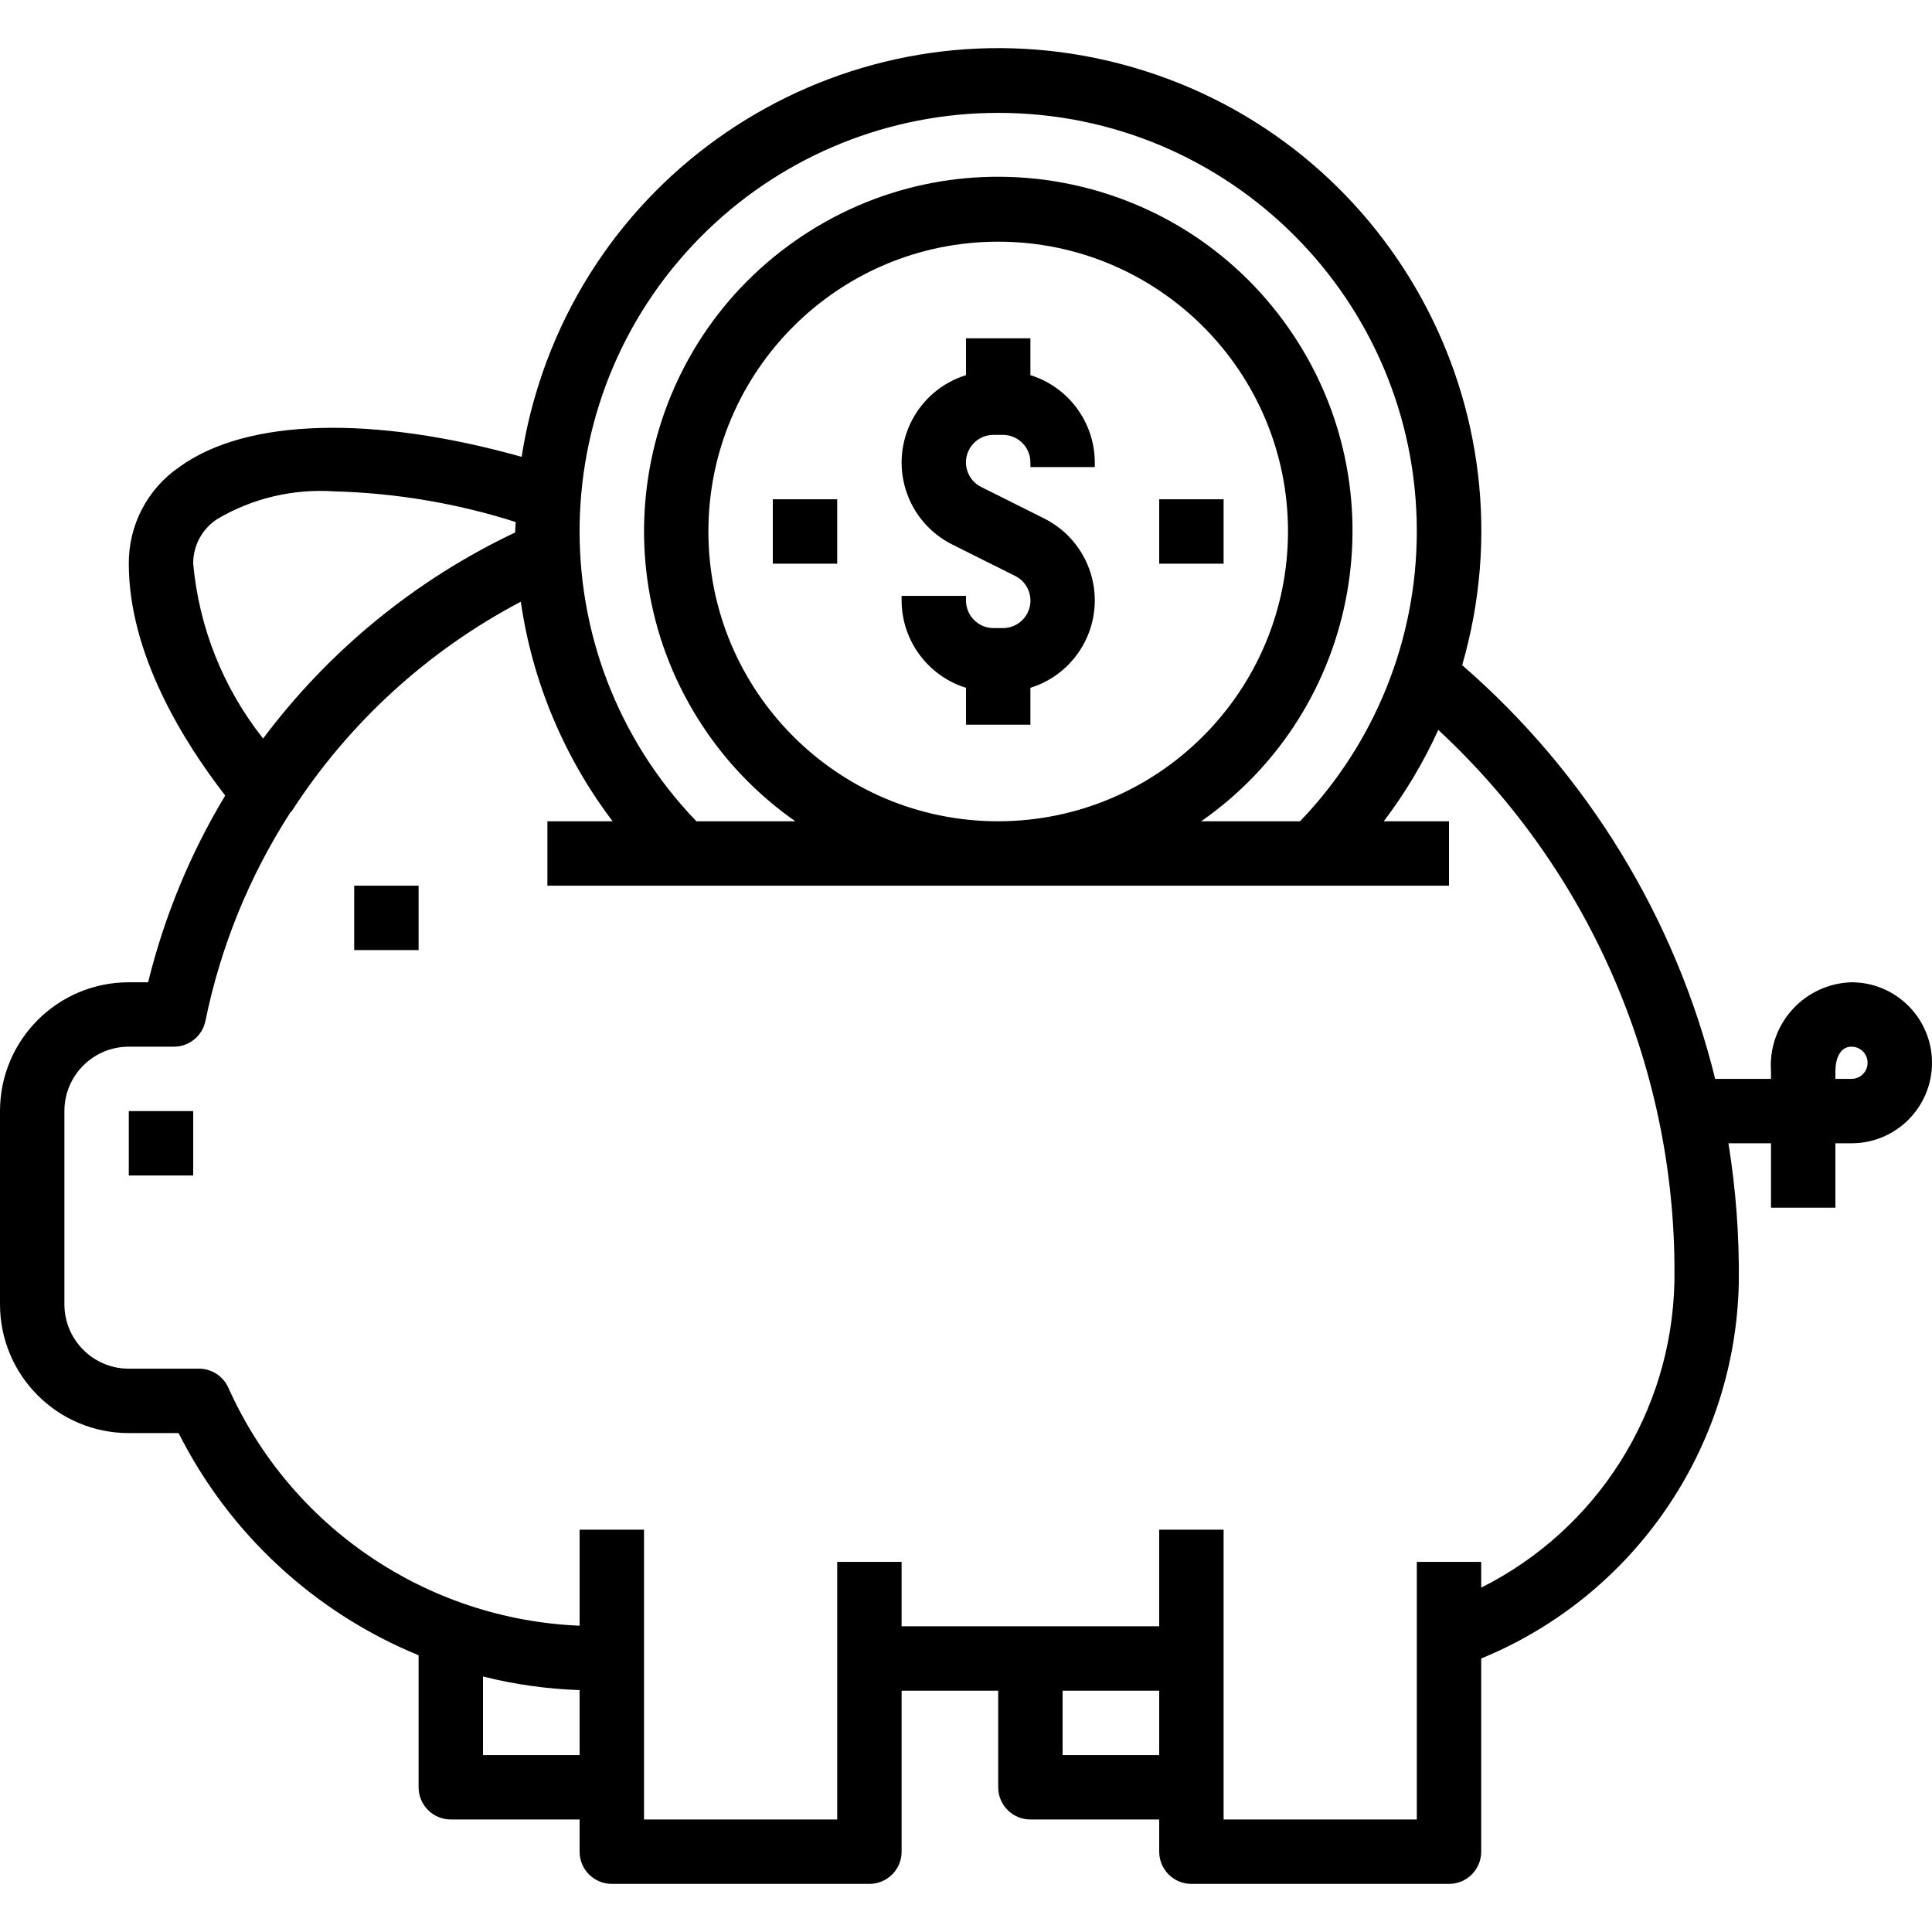 <?xml version="1.0" encoding="iso-8859-1"?>
<!-- Generator: Adobe Illustrator 19.0.0, SVG Export Plug-In . SVG Version: 6.00 Build 0)  -->
<svg version="1.1" id="Capa_1" xmlns="http://www.w3.org/2000/svg" xmlns:xlink="http://www.w3.org/1999/xlink" x="0px" y="0px"
	 viewBox="0 0 480 480" style="enable-background:new 0 0 480 480;" xml:space="preserve">
<g>
	<g>
		<path d="M460,244.045c-11.412,0.343-20.385,9.872-20.042,21.284c0.008,0.276,0.022,0.552,0.042,0.828v1.888h-13.872
			c-9.839-39.931-31.796-75.838-62.856-102.792c18.421-63.612-18.213-130.113-81.825-148.534S151.334,34.932,132.913,98.544
			c-1.422,4.91-2.528,9.906-3.313,14.957c-36.96-10.36-68.344-9.6-85.008,2.504c-7.938,5.417-12.658,14.43-12.592,24.04
			c0,22.504,13.656,44.312,23.952,57.6c-8.683,14.415-15.139,30.058-19.152,46.4H32c-17.673,0-32,14.327-32,32v48
			c0,17.673,14.327,32,32,32h12.376C56.96,381.02,78.13,400.619,104,411.245v32.8c0,4.418,3.582,8,8,8h32v8c0,4.418,3.582,8,8,8h64
			c4.418,0,8-3.582,8-8v-40h24v24c0,4.418,3.582,8,8,8h32v8c0,4.418,3.582,8,8,8h64c4.418,0,8-3.582,8-8v-48
			c37.998-15.592,63.133-52.232,64-93.296c0.139-11.62-0.723-23.231-2.576-34.704H440v16h16v-16h4c11.046,0,20-8.954,20-20
			C480,252.999,471.046,244.045,460,244.045z M175.902,57.063C195.279,38.432,221.119,28.032,248,28.045
			c57.411-0.028,103.974,46.491,104.002,103.902c0.013,26.881-10.387,52.721-29.018,72.098H298.44
			c39.833-27.846,49.55-82.711,21.704-122.544c-27.846-39.833-82.711-49.55-122.544-21.704
			c-39.833,27.846-49.55,82.711-21.704,122.544c5.907,8.45,13.254,15.796,21.704,21.704h-24.584
			C133.225,162.66,134.517,96.854,175.902,57.063z M248,204.045c-39.764,0-72-32.236-72-72c0-39.765,32.236-72,72-72
			c39.765,0,72,32.235,72,72C319.952,171.789,287.744,203.996,248,204.045z M48,140.045c-0.032-4.482,2.228-8.67,5.992-11.104
			c8.749-5.156,18.852-7.548,28.984-6.864c15.332,0.4,30.53,2.964,45.144,7.616c0,0.8-0.12,1.6-0.12,2.352v0.24
			c-24.731,11.718-46.23,29.293-62.632,51.2C55.475,171.003,49.439,155.906,48,140.045z M144,436.045h-24v-19.52
			c7.858,1.971,15.903,3.102,24,3.376V436.045z M288,436.045h-24v-16h24V436.045z M416,318.541
			c-0.691,32.243-19.166,61.457-48,75.904v-6.4h-16v64h-48v-72h-16v24h-64v-16h-16v64h-48v-72h-16v23.856
			c-37.945-1.564-71.74-24.46-87.264-59.12c-1.288-2.881-4.148-4.736-7.304-4.736H32c-8.837,0-16-7.163-16-16v-48
			c0-8.837,7.163-16,16-16h11.2c3.802,0.001,7.08-2.675,7.84-6.4c3.757-18.438,10.919-36.013,21.12-51.824
			c0.096-0.136,0.256-0.192,0.344-0.328c14.182-21.932,33.774-39.84,56.888-52c2.863,19.823,10.713,38.594,22.816,54.552H136v16h224
			v-16h-16.208c5.346-7.04,9.888-14.656,13.544-22.704C395.458,216.689,416.782,266.559,416,318.541z M460,268.045h-4v-1.888
			c0-2.952,1.048-6.112,4-6.112c2.209,0,4,1.791,4,4C464,266.254,462.209,268.045,460,268.045z"/>
	</g>
</g>
<g>
	<g>
		<path d="M270.968,142.402c-1.844-5.929-6.032-10.847-11.592-13.613l-15.592-7.792c-3.38-1.677-4.76-5.777-3.083-9.157
			c1.155-2.328,3.532-3.799,6.131-3.795h2.336c3.771,0.004,6.828,3.061,6.832,6.832v1.168h16v-1.168
			c-0.037-9.94-6.511-18.71-16-21.672v-9.16h-16v9.16c-11.999,3.732-18.7,16.484-14.968,28.483
			c1.844,5.929,6.032,10.847,11.592,13.613l15.592,7.792c3.38,1.677,4.76,5.777,3.083,9.157c-1.155,2.328-3.532,3.8-6.131,3.795
			h-2.336c-3.771-0.004-6.828-3.061-6.832-6.832v-1.168h-16v1.168c0.037,9.94,6.511,18.71,16,21.672v9.16h16v-9.16
			C267.999,167.153,274.7,154.4,270.968,142.402z"/>
	</g>
</g>
<g>
	<g>
		<rect x="32" y="276.045" width="16" height="16"/>
	</g>
</g>
<g>
	<g>
		<rect x="192" y="124.045" width="16" height="16"/>
	</g>
</g>
<g>
	<g>
		<rect x="288" y="124.045" width="16" height="16"/>
	</g>
</g>
<g>
	<g>
		<rect x="88" y="220.045" width="16" height="16"/>
	</g>
</g>
<g>
</g>
<g>
</g>
<g>
</g>
<g>
</g>
<g>
</g>
<g>
</g>
<g>
</g>
<g>
</g>
<g>
</g>
<g>
</g>
<g>
</g>
<g>
</g>
<g>
</g>
<g>
</g>
<g>
</g>
</svg>
